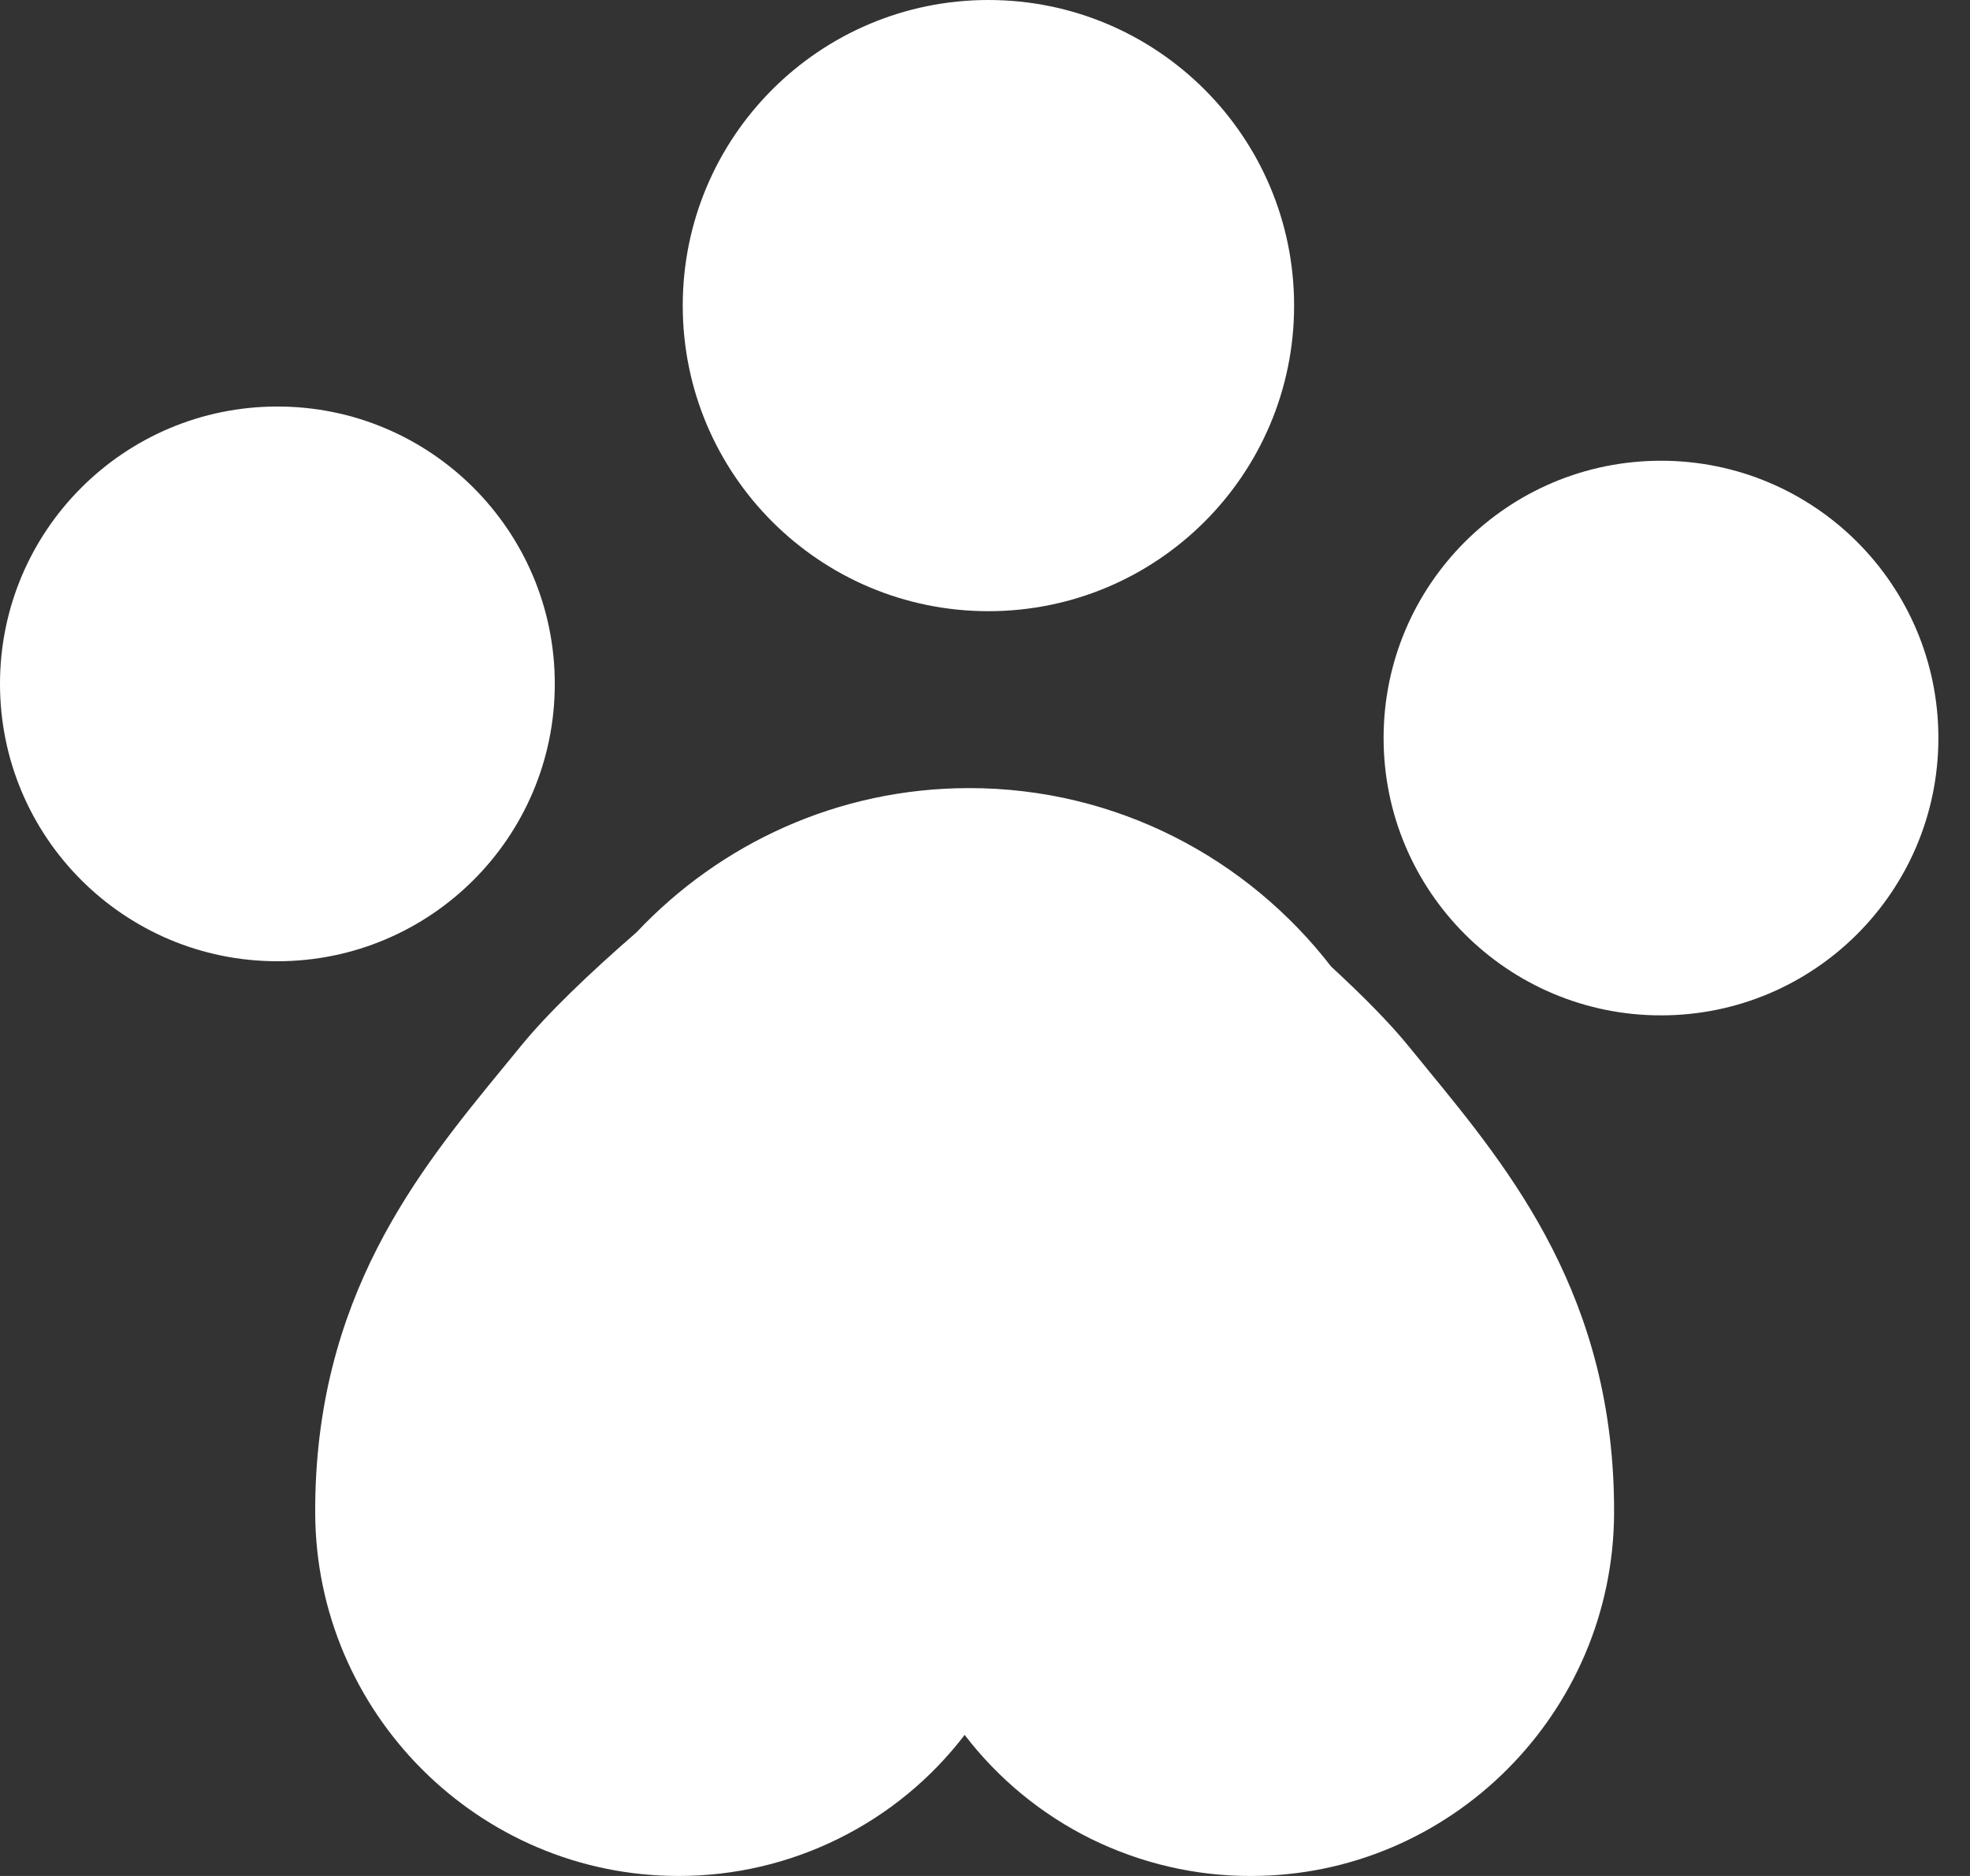 <svg width="21" height="20" viewBox="0 0 21 20" fill="none" xmlns="http://www.w3.org/2000/svg">
<rect x="0" y="0" width="21" height="20" fill="#333333" stroke="none"/>
<path d="M5.914 7.291C5.914 5.658 4.59 4.334 2.957 4.334C1.324 4.334 0 5.658 0 7.291C0 8.924 1.323 10.248 2.957 10.248C4.59 10.248 5.914 8.924 5.914 7.291ZM17.706 4.912C16.073 4.912 14.749 6.235 14.749 7.868C14.749 9.502 16.073 10.825 17.706 10.825C19.339 10.825 20.663 9.502 20.663 7.868C20.663 6.235 19.339 4.912 17.706 4.912ZM15.02 11.159C14.815 10.906 14.524 10.613 14.19 10.305C13.298 9.15 11.903 8.402 10.332 8.402C8.932 8.402 7.675 8.995 6.786 9.939C6.281 10.378 5.832 10.807 5.546 11.16L5.355 11.393C4.463 12.481 3.352 13.835 3.36 16.131C3.368 18.264 5.105 20 7.231 20C7.822 20.001 8.404 19.866 8.933 19.605C9.463 19.344 9.925 18.965 10.283 18.496C10.642 18.965 11.104 19.345 11.633 19.606C12.163 19.866 12.745 20.002 13.336 20C15.461 20 17.198 18.264 17.206 16.131C17.214 13.835 16.103 12.481 15.211 11.393L15.02 11.159Z" fill="white"/>
<path d="M10.536 6.516C12.336 6.516 13.795 5.058 13.795 3.258C13.795 1.459 12.336 0 10.536 0C8.737 0 7.278 1.459 7.278 3.258C7.278 5.058 8.737 6.516 10.536 6.516Z" fill="white"/>
</svg>
